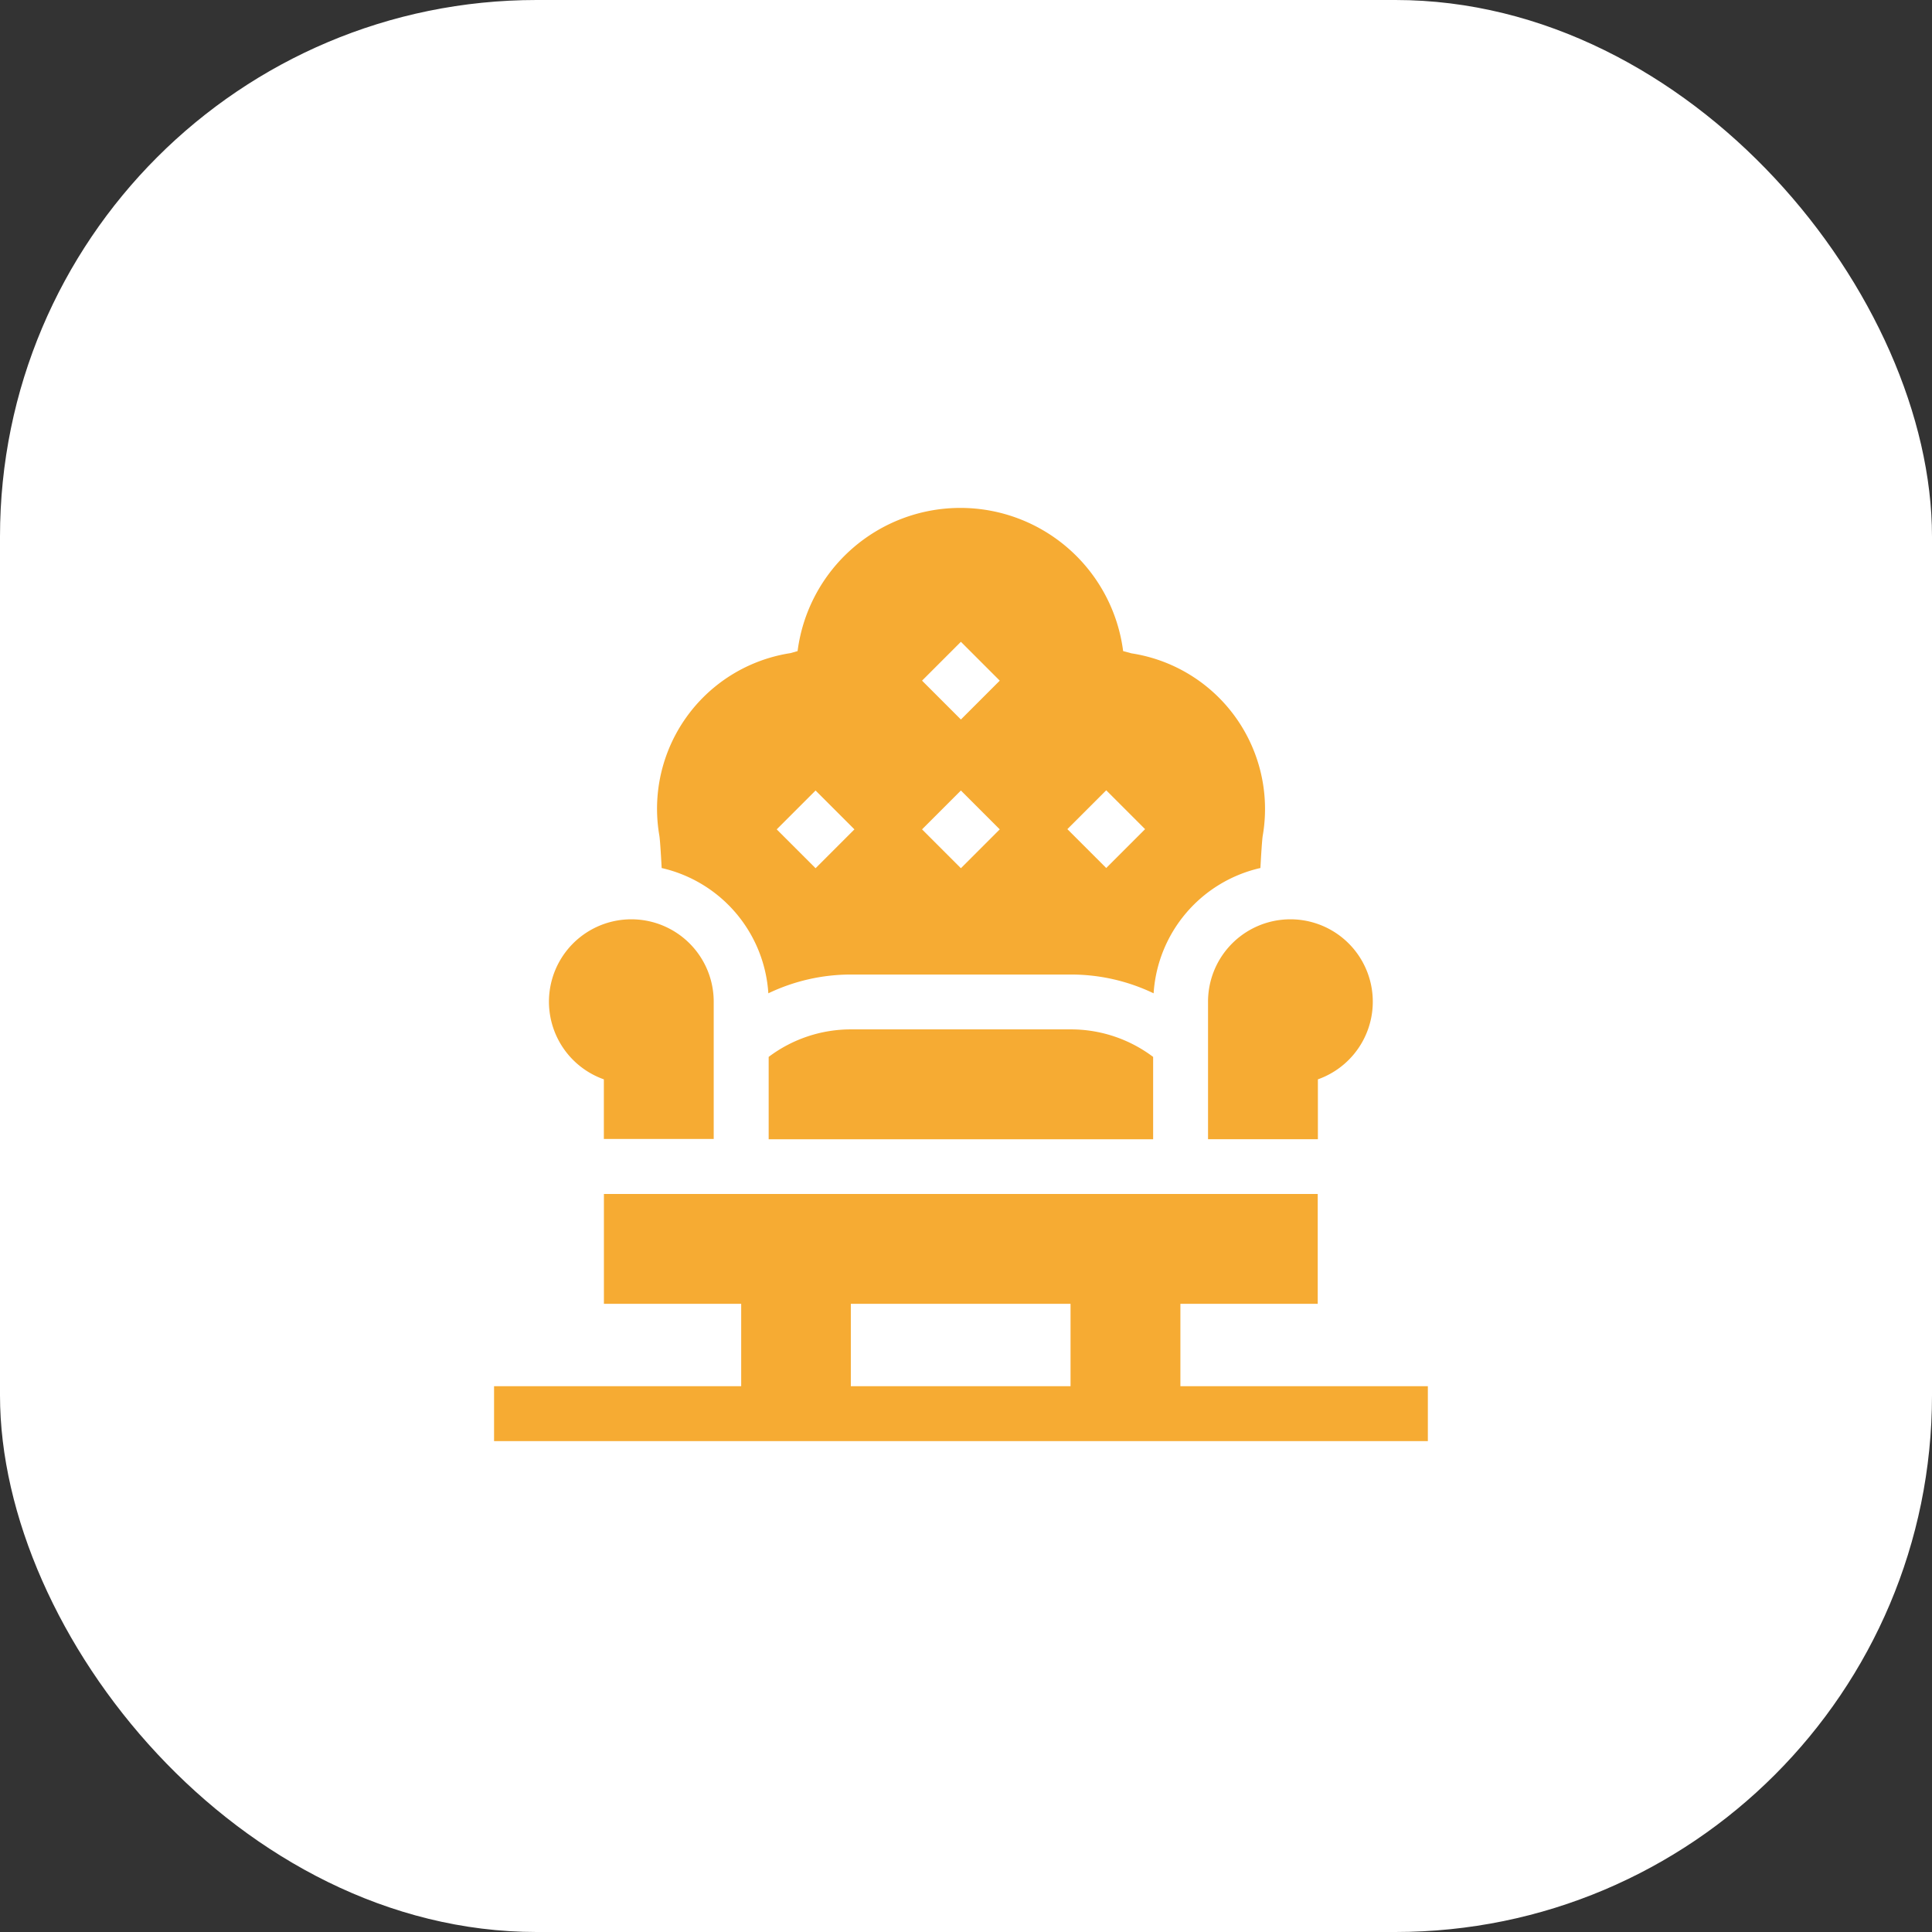 <svg xmlns="http://www.w3.org/2000/svg" width="36" height="36" viewBox="0 0 36 36">
  <rect x="0" y="0" width="36" height="36" fill="#333333" stroke="none"/>
  <g id="Sinhasan_Pooja" data-name="Sinhasan Pooja" transform="translate(-0.012 -0.223)">
    <rect id="Rectangle_716" data-name="Rectangle 716" width="36" height="36" rx="10" transform="translate(0.012 0.223)" fill="#fff"/>
    <g id="XMLID_304_" transform="translate(9.218 9.681)">
      <path id="XMLID_332_" d="M31.034,228v1.111h2.047v-2.559A1.535,1.535,0,1,0,31.034,228Z" transform="translate(-28.988 -217.346)" fill="#f6ab33"/>
      <path id="XMLID_327_" d="M390.011,226.557v2.559h2.047V228a1.535,1.535,0,1,0-2.047-1.447Z" transform="translate(-376.707 -217.346)" fill="#f6ab33"/>
      <path id="XMLID_320_" d="M12.8,378.6v-1.535h2.559v-2.047H2.058v2.047H4.616V378.6H.011v1.023h17.4V378.6Zm-6.141,0v-1.535h4.094V378.6Z" transform="translate(-0.011 -362.228)" fill="#f6ab33"/>
      <path id="XMLID_308_" d="M89.031,6.715a2.563,2.563,0,0,1,1.99,2.335A3.558,3.558,0,0,1,92.562,8.7h4.094A3.557,3.557,0,0,1,98.2,9.05a2.563,2.563,0,0,1,1.99-2.335c.014-.26.031-.527.043-.6a2.934,2.934,0,0,0-2.446-3.4l-.155-.042a3.058,3.058,0,0,0-6.066,0l-.133.038a2.934,2.934,0,0,0-2.443,3.4c.012.071.029.338.043.6Zm8.286-1.448.724.724-.724.724-.724-.724ZM94.609,2.5l.724.724-.724.724-.724-.724Zm0,2.771.724.724-.724.724-.724-.724Zm-2.708,0,.724.724-.724.724-.724-.724Z" transform="translate(-85.91 0.001)" fill="#f6ab33"/>
      <path id="XMLID_305_" d="M151.546,285.022a2.545,2.545,0,0,0-1.535.513v1.534h7.164v-1.534a2.545,2.545,0,0,0-1.535-.513Z" transform="translate(-144.894 -275.299)" fill="#f6ab33"/>
    </g>
  </g>
</svg>
